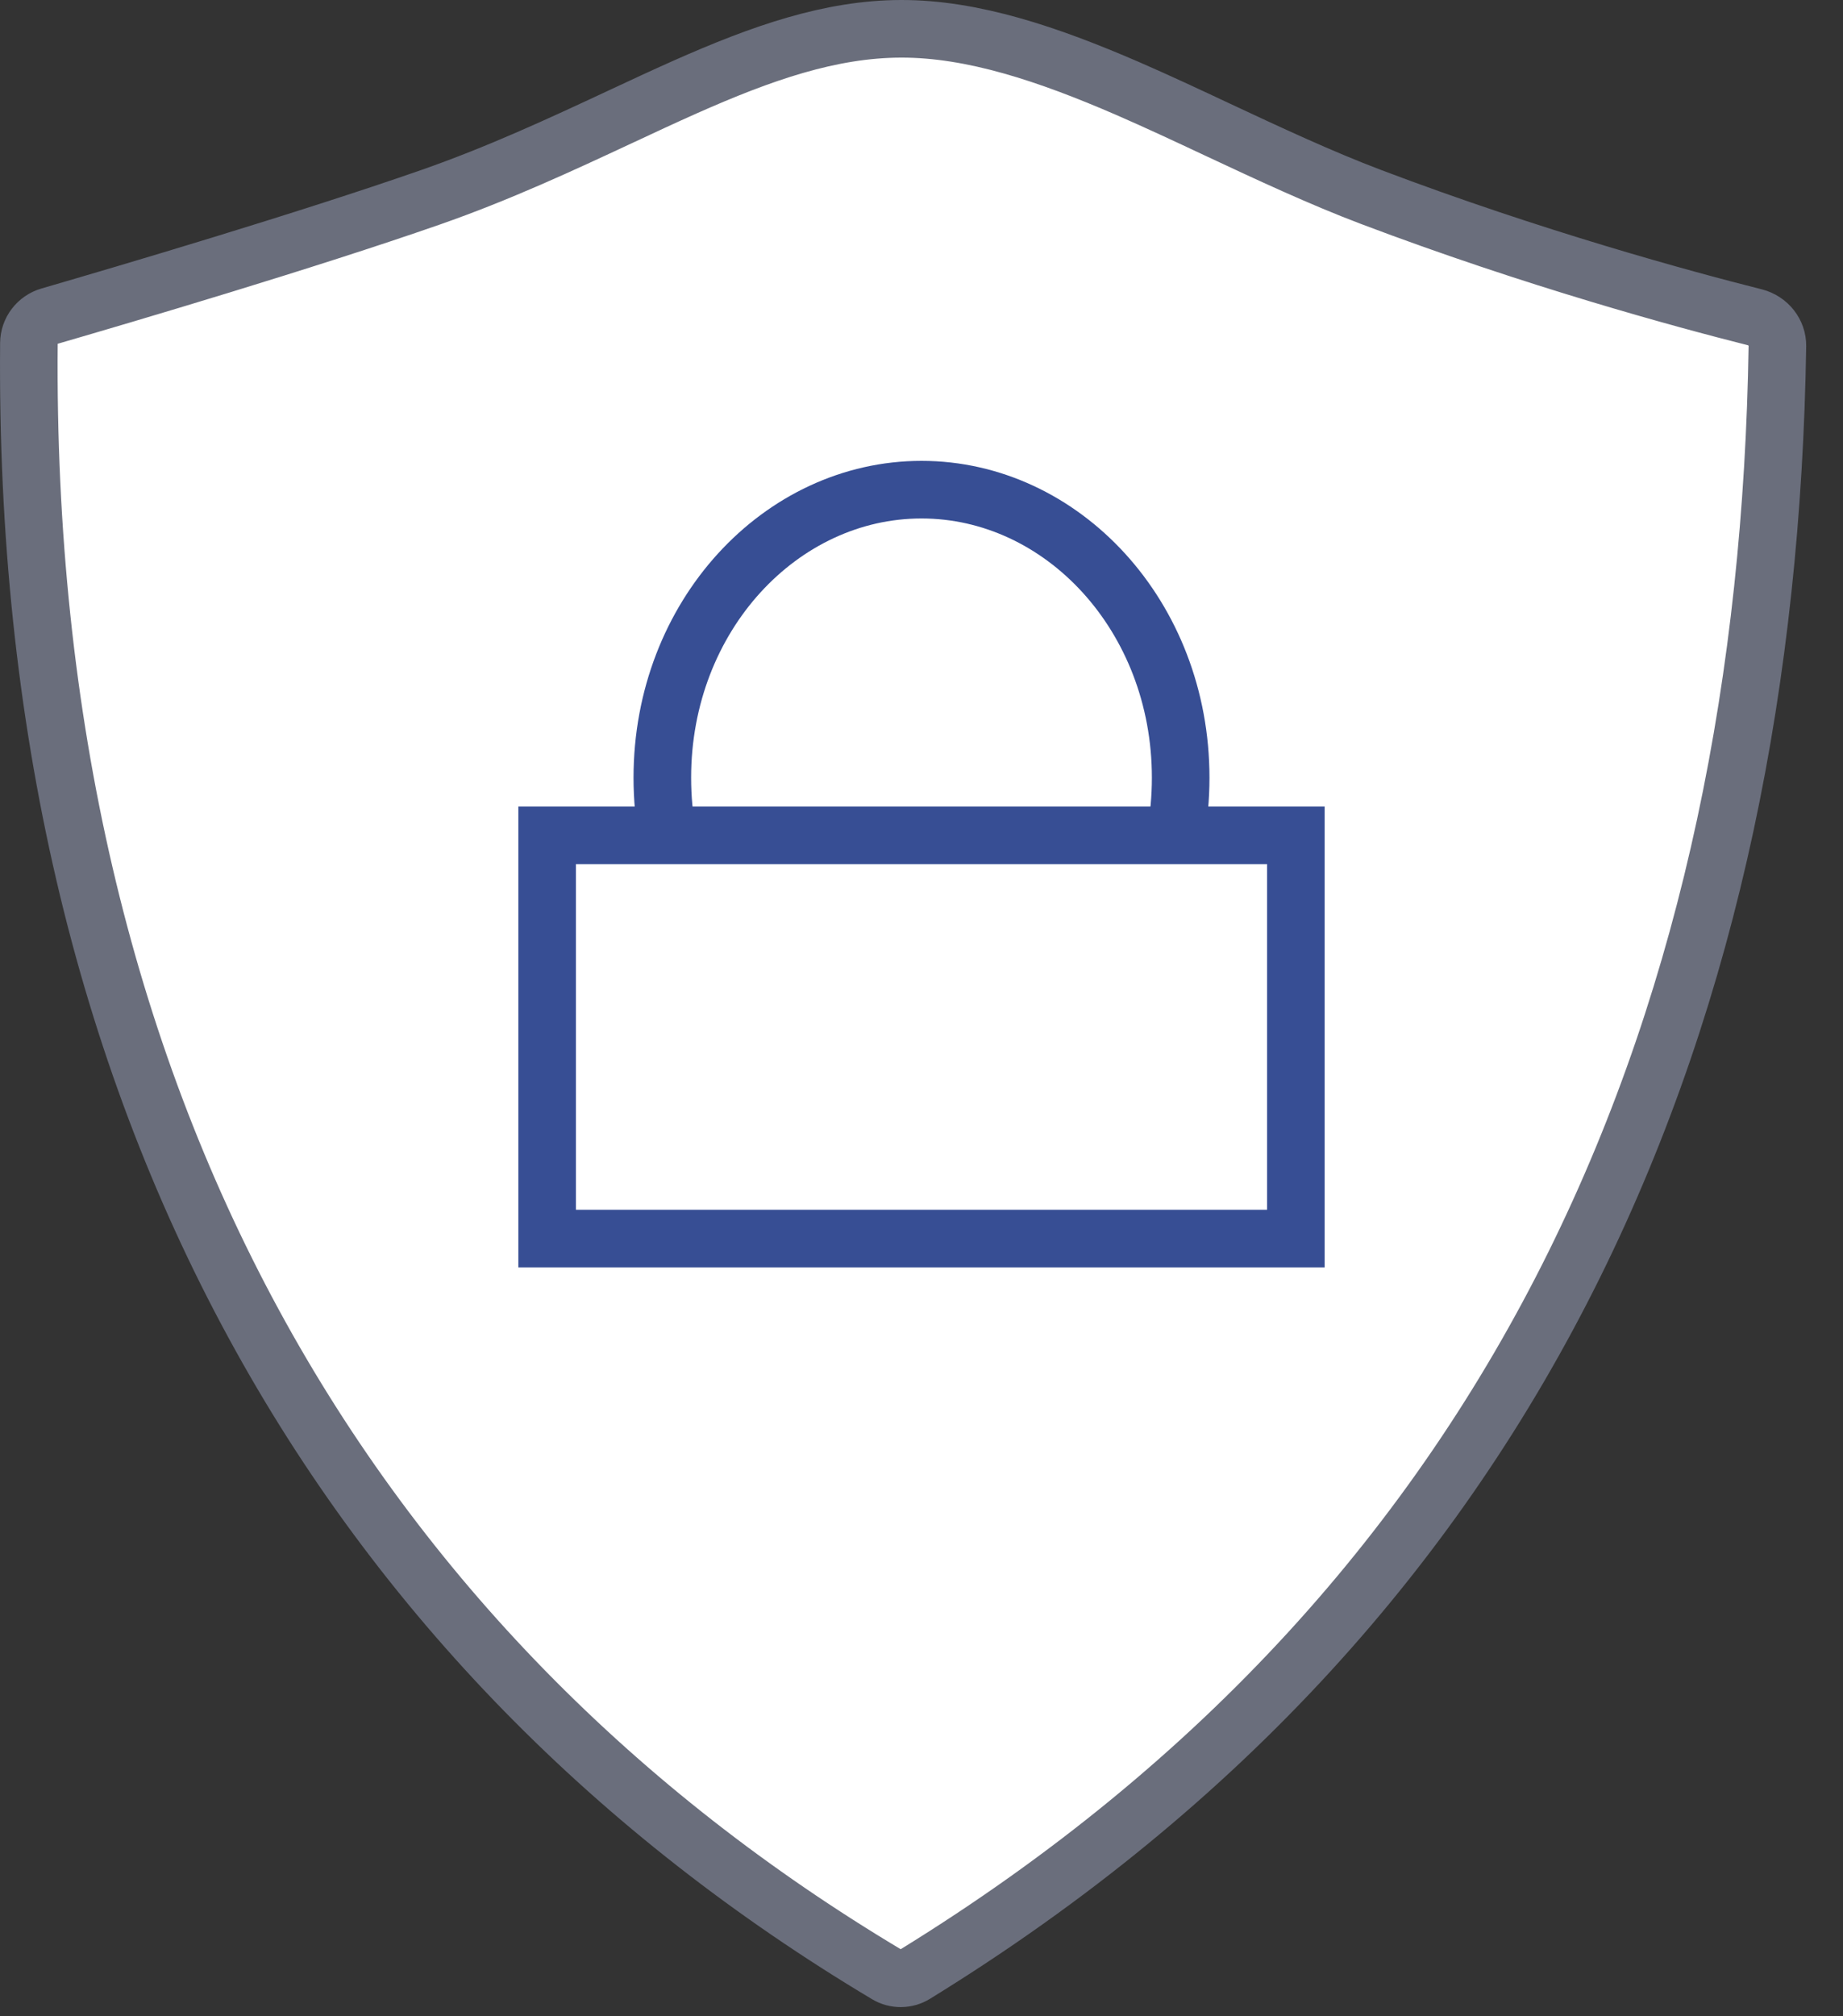 <svg width="32" height="35" viewBox="0 0 32 35" fill="none" xmlns="http://www.w3.org/2000/svg">
<rect x="0" y="0" width="32" height="35" fill="#333333" stroke="none"/>
<path d="M30.861 6.004C30.683 17.454 26.625 27.661 15.887 34.27C15.737 34.363 15.547 34.364 15.399 34.275C6.051 28.697 0.384 19.152 0.502 5.954C0.504 5.741 0.648 5.549 0.86 5.488C2.226 5.091 5.3 4.183 7.474 3.425C8.661 3.011 9.752 2.503 10.757 2.034C11.15 1.85 11.53 1.673 11.897 1.51C13.229 0.919 14.42 0.502 15.648 0.5C16.887 0.498 18.194 0.936 19.581 1.537C20.087 1.757 20.614 2.003 21.148 2.254C22.031 2.667 22.935 3.09 23.808 3.42C26.624 4.486 29.217 5.192 30.467 5.507C30.705 5.568 30.864 5.778 30.861 6.004Z" fill="white" stroke="#6A6E7C"/>
<path d="M20.5 13.5C20.5 16.307 18.442 18.5 16 18.5C13.559 18.5 11.5 16.307 11.5 13.5C11.5 10.693 13.559 8.5 16 8.5C18.442 8.5 20.5 10.693 20.5 13.5Z" stroke="#374E94"/>
<rect x="9.5" y="14.5" width="13" height="7" fill="white" stroke="#374E94"/>
</svg>
